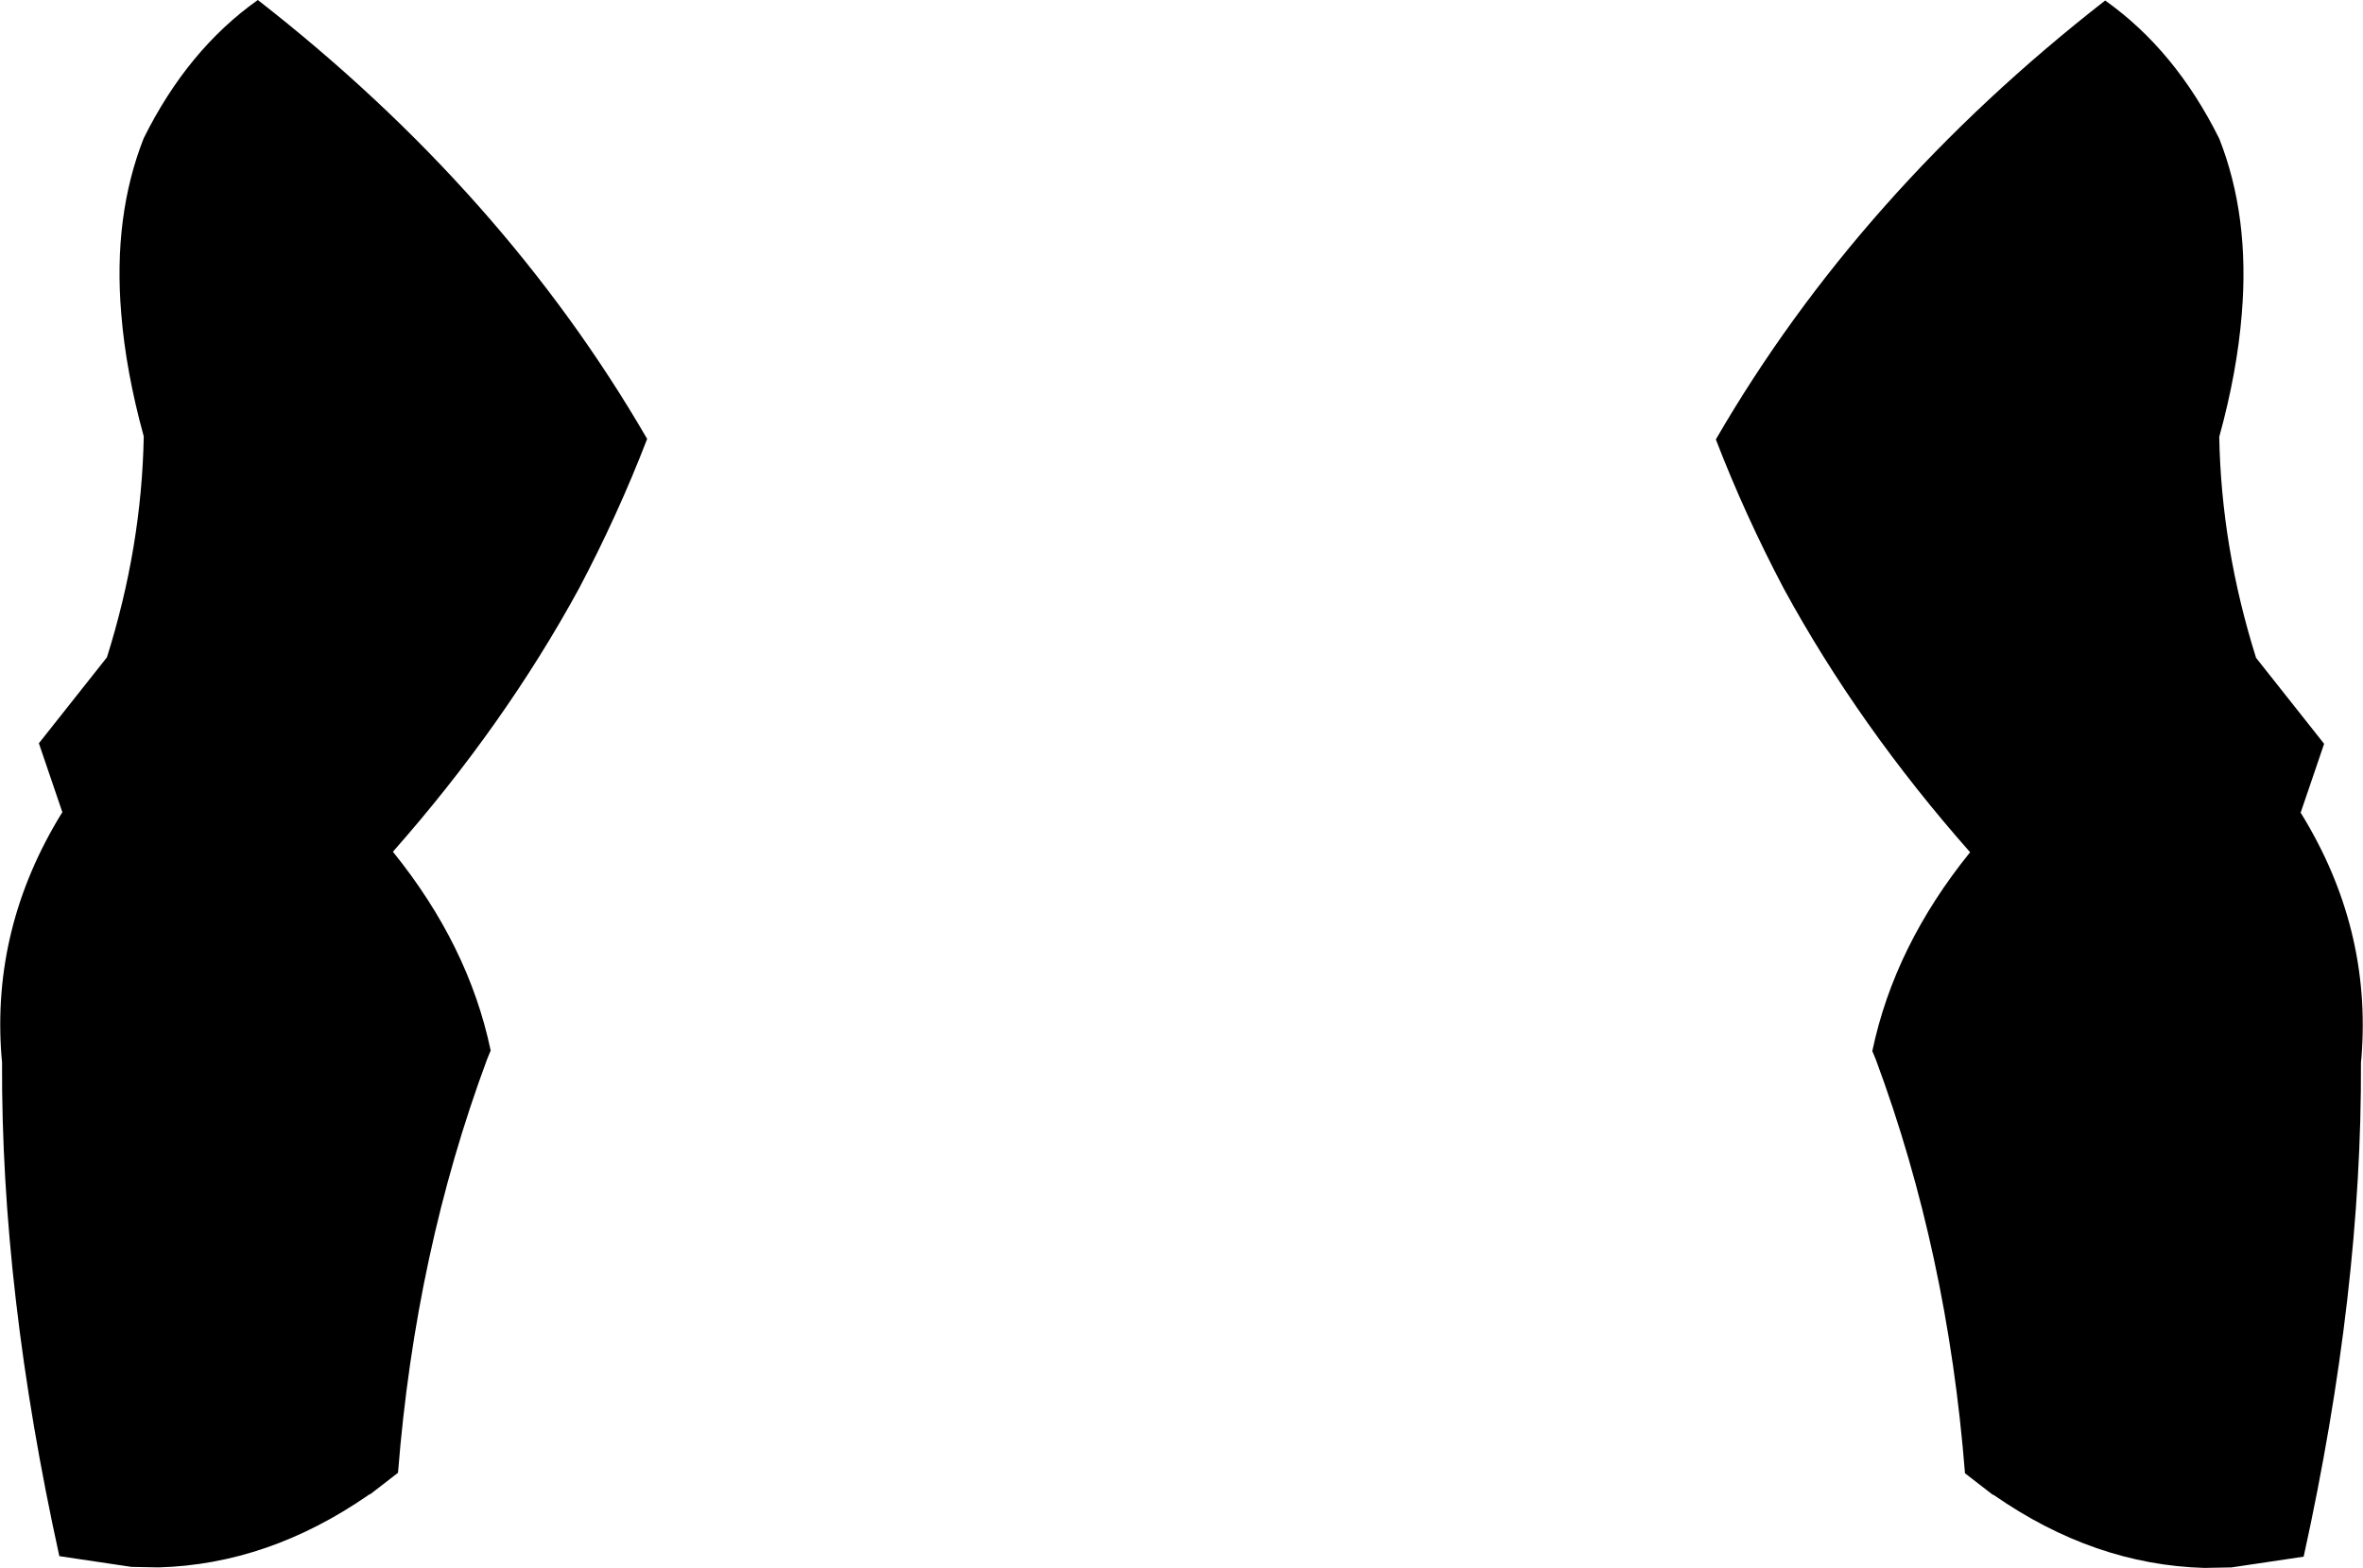 <?xml version="1.0" encoding="UTF-8" standalone="no"?>
<svg xmlns:xlink="http://www.w3.org/1999/xlink" height="153.25px" width="230.95px" xmlns="http://www.w3.org/2000/svg">
  <g transform="matrix(1.0, 0.0, 0.0, 1.0, -284.4, -203.0)">
    <path d="M476.95 286.3 Q466.05 273.95 458.75 260.55 454.95 253.35 452.1 245.95 466.1 221.8 490.15 203.05 497.0 207.9 501.3 216.55 504.3 224.15 503.5 233.7 503.05 239.35 501.3 245.7 501.5 256.5 504.9 267.3 L511.55 275.7 509.25 282.45 509.3 282.5 Q516.2 293.7 515.2 306.35 L515.15 306.85 Q515.25 329.25 509.55 355.15 L502.5 356.2 499.85 356.25 Q489.1 355.95 479.3 349.15 L479.1 349.05 476.45 347.0 Q474.75 325.45 467.75 306.6 L467.4 305.75 467.4 305.7 Q469.55 295.45 476.95 286.3 M341.0 260.5 Q333.7 273.9 322.8 286.25 330.2 295.4 332.35 305.65 L332.35 305.7 332.0 306.55 Q325.0 325.4 323.3 346.95 L320.65 349.0 320.45 349.1 Q310.65 355.9 299.9 356.2 L297.25 356.15 290.2 355.1 Q284.5 329.2 284.6 306.8 L284.55 306.3 Q283.55 293.65 290.45 282.45 L290.5 282.4 288.2 275.65 294.85 267.25 Q298.25 256.45 298.45 245.65 296.7 239.3 296.25 233.65 295.45 224.1 298.45 216.5 302.75 207.85 309.6 203.0 333.65 221.75 347.65 245.9 344.8 253.3 341.0 260.5" fill="#000000" fill-rule="evenodd" stroke="none"/>
  </g>
</svg>
